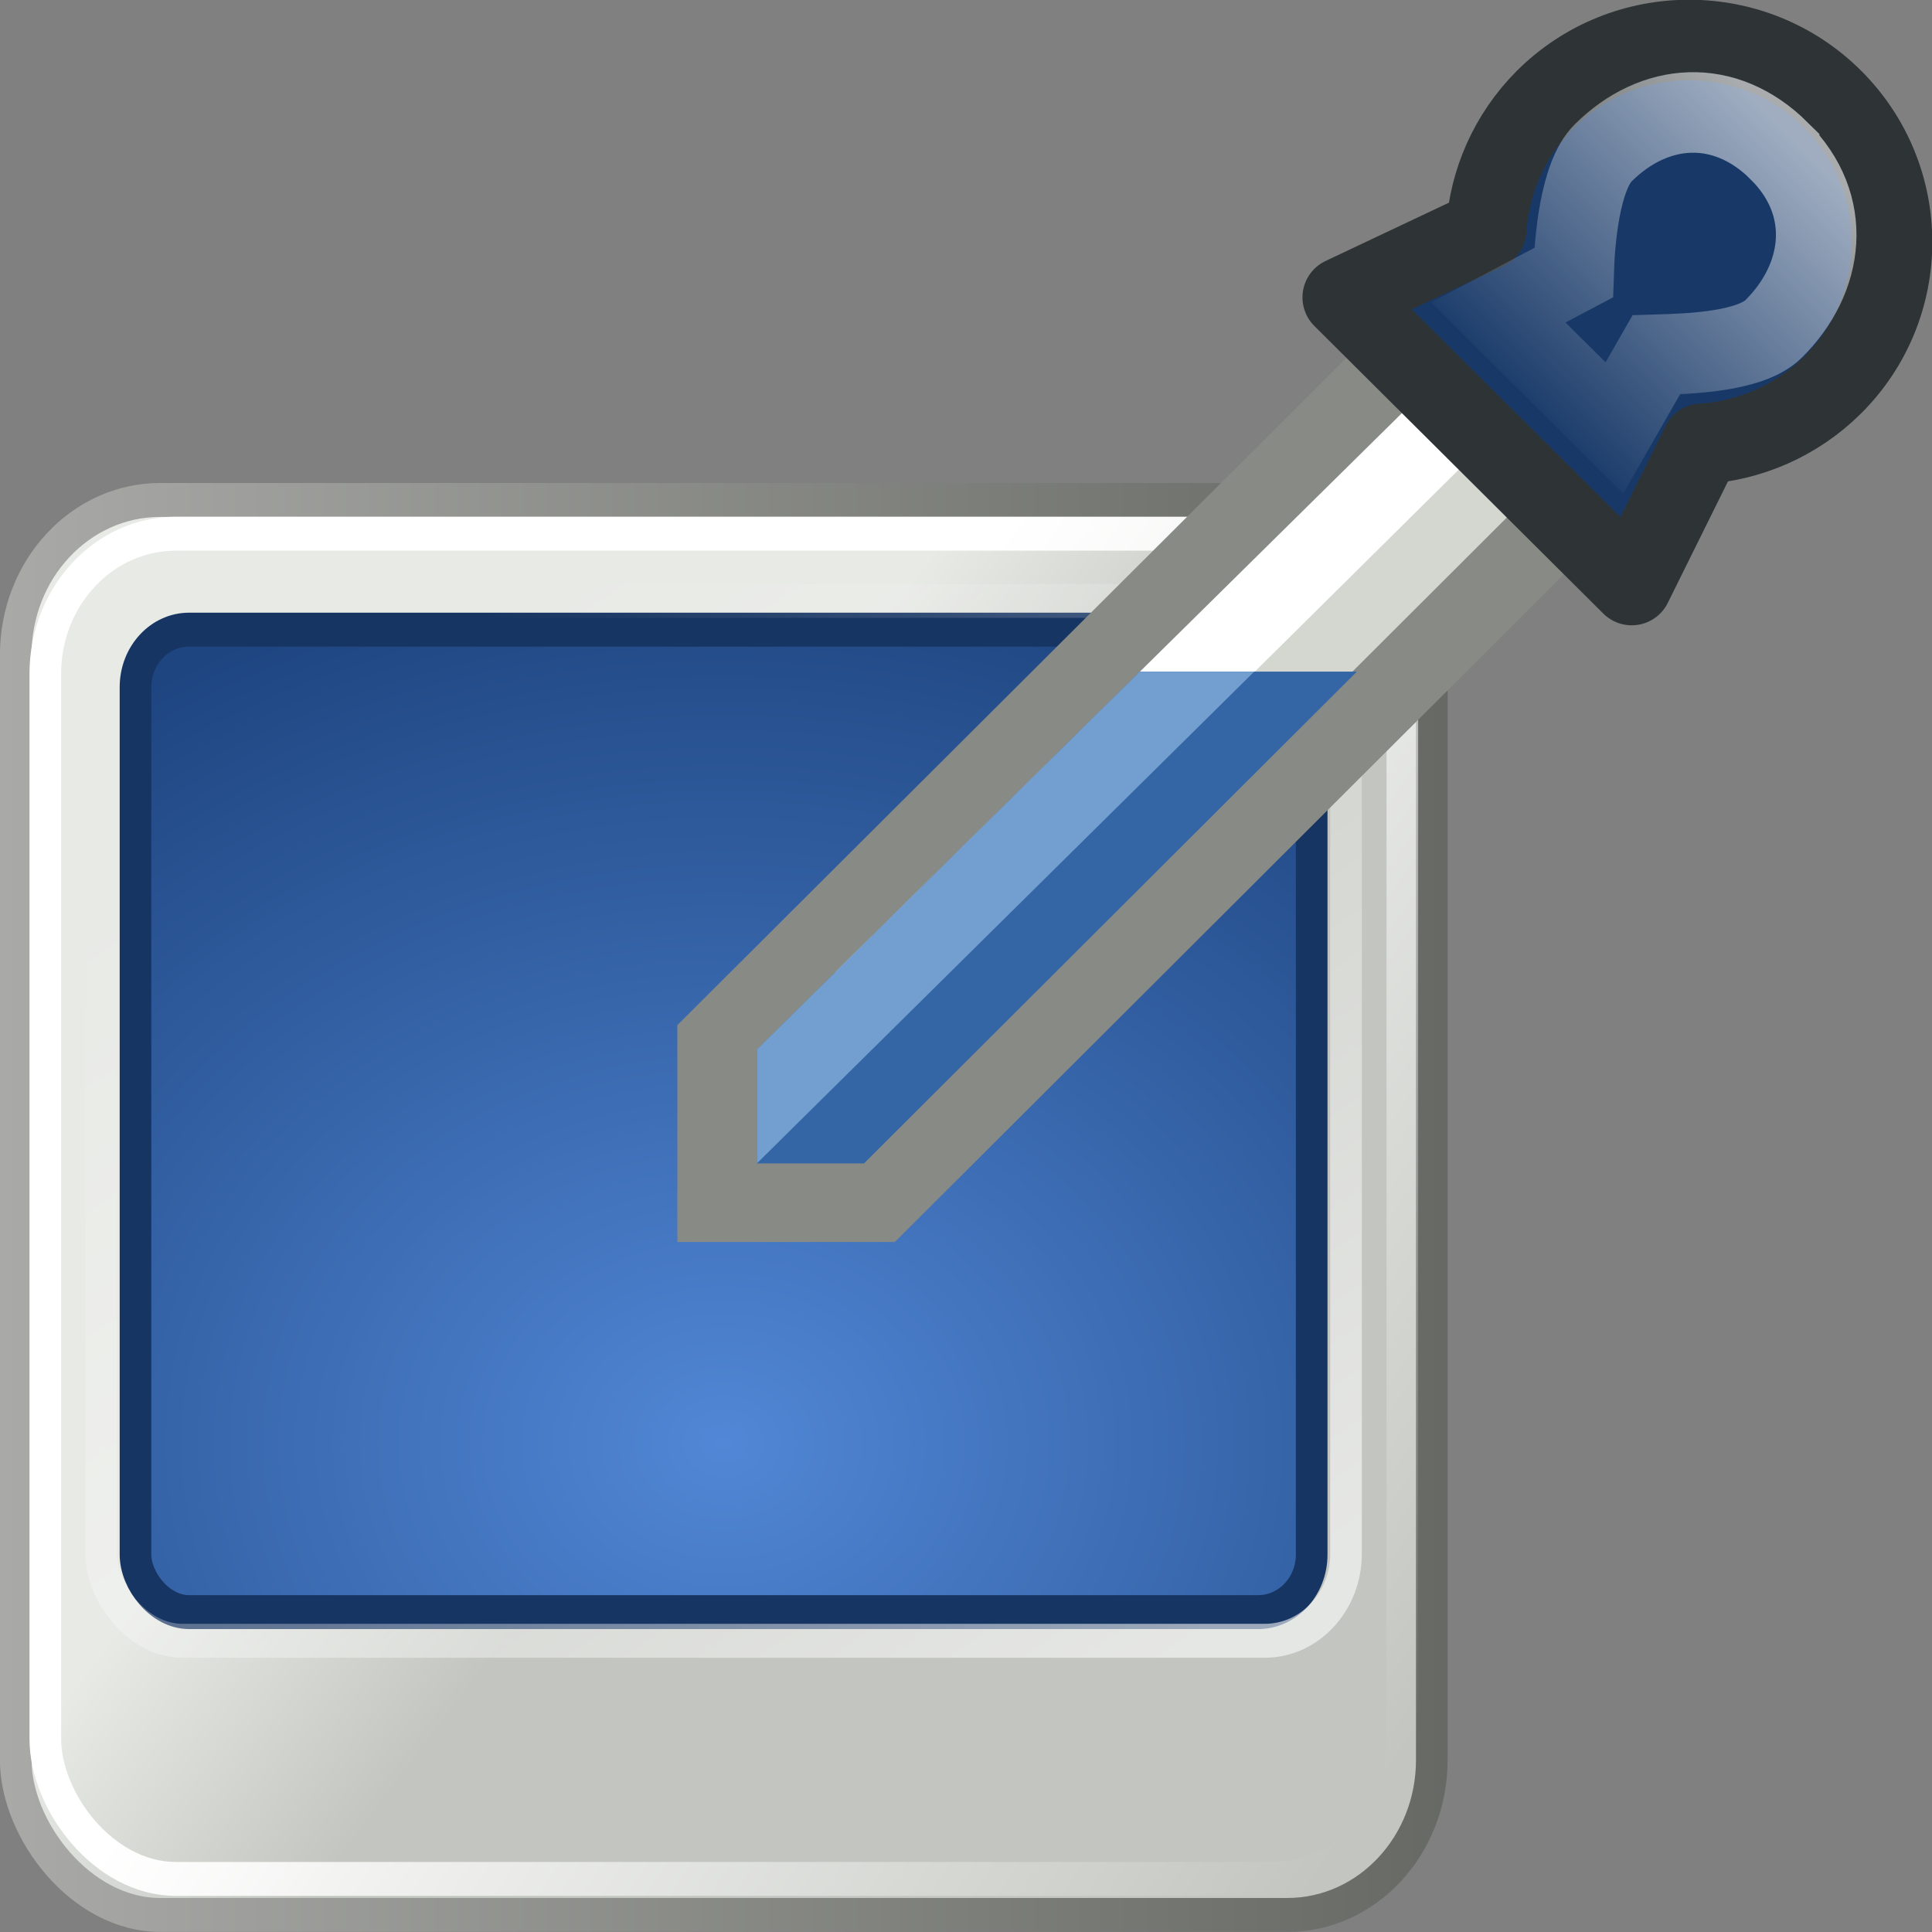 <svg xmlns="http://www.w3.org/2000/svg" xmlns:svg="http://www.w3.org/2000/svg" xmlns:xlink="http://www.w3.org/1999/xlink" id="svg30571" width="16" height="16" version="1.1" viewBox="0 0 16 16"><rect x="0" y="0" width="16" height="16" fill="#808080" stroke="none"/><defs id="defs30573"><linearGradient id="linearGradient2212" x1="25.861" x2="18.3" y1="26.134" y2="19.568" gradientTransform="matrix(0.952,0,0,1.018,1.143,-1.942)" gradientUnits="userSpaceOnUse" xlink:href="#linearGradient2206"/><linearGradient id="linearGradient2206"><stop id="stop2208" offset="0" stop-color="#c3c6c0" stop-opacity="1"/><stop id="stop2210" offset="1" stop-color="#e8eae6" stop-opacity="1"/></linearGradient><linearGradient id="linearGradient2220" x1=".001" x2="47.999" y1="24.012" y2="24.012" gradientTransform="matrix(0.952,0,0,1.018,1.143,-1.942)" gradientUnits="userSpaceOnUse" xlink:href="#linearGradient2214"/><linearGradient id="linearGradient2214"><stop id="stop2216" offset="0" stop-color="#a9aaa7" stop-opacity="1"/><stop id="stop2218" offset="1" stop-color="#676964" stop-opacity="1"/></linearGradient><radialGradient id="radialGradient2229" cx="23.994" cy="32.267" r="19.089" fx="23.994" fy="32.267" gradientTransform="matrix(1.769,0,0,1.387,-18.442,-15.293)" gradientUnits="userSpaceOnUse" xlink:href="#linearGradient2222"/><linearGradient id="linearGradient2222"><stop id="stop2224" offset="0" stop-color="#5187d6" stop-opacity="1"/><stop id="stop2227" offset="1" stop-color="#1e4580" stop-opacity="1"/></linearGradient><linearGradient id="linearGradient2244" x1="20.339" x2="46.092" y1="19.637" y2="39.708" gradientTransform="matrix(0.952,0,0,1.016,1.143,-0.876)" gradientUnits="userSpaceOnUse" xlink:href="#linearGradient2238"/><linearGradient id="linearGradient2238"><stop id="stop2240" offset="0" stop-color="#fff" stop-opacity="1"/><stop id="stop2242" offset="1" stop-color="#fff" stop-opacity="0"/></linearGradient><linearGradient id="linearGradient2231" x1="35.694" x2="15.044" y1="37.334" y2="5.959" gradientUnits="userSpaceOnUse" xlink:href="#linearGradient2238"/><linearGradient id="linearGradient7319" x1="-37.5" x2="-37.5" y1="199.344" y2="204.346" gradientTransform="matrix(0.459,0.456,-0.459,0.456,121.581,-71.628)" gradientUnits="userSpaceOnUse" xlink:href="#linearGradient2238"/></defs><g id="layer1" transform="translate(0,-1036.362)"><g id="g3981"><g id="g3992" transform="matrix(0.262,0,0,0.281,-0.294,1040.036)"><rect id="rect1316" width="44.76" height="41.702" x="1.62" y="1.66" fill="url(#linearGradient2212)" fill-opacity="1" fill-rule="evenodd" stroke="url(#linearGradient2220)" stroke-dasharray="none" stroke-dashoffset="0" stroke-linecap="round" stroke-linejoin="round" stroke-miterlimit="4" stroke-opacity="1" stroke-width="1" opacity="1" rx="4.566" ry="4.566"/><rect id="rect1314" width="37.178" height="28.955" x="5.405" y="5.482" fill="url(#radialGradient2229)" fill-opacity="1" fill-rule="evenodd" stroke="#173562" stroke-dasharray="none" stroke-dashoffset="0" stroke-linecap="round" stroke-linejoin="round" stroke-miterlimit="4" stroke-opacity="1" stroke-width="1" opacity="1" rx="1.695" ry="1.695"/><rect id="rect2232" width="42.895" height="39.647" x="2.554" y="2.654" fill="none" fill-opacity="1" fill-rule="evenodd" stroke="url(#linearGradient2244)" stroke-dasharray="none" stroke-dashoffset="0" stroke-linecap="round" stroke-linejoin="round" stroke-miterlimit="4" stroke-opacity="1" stroke-width="1" opacity="1" rx="4.13" ry="4.13"/><rect id="rect2221" width="39.35" height="30.646" x="4.319" y="4.636" fill="none" fill-opacity="1" fill-rule="evenodd" stroke="url(#linearGradient2231)" stroke-dasharray="none" stroke-dashoffset="0" stroke-linecap="round" stroke-linejoin="round" stroke-miterlimit="4" stroke-opacity="1" stroke-width="1" opacity=".574" rx="2.57" ry="2.57"/></g><g id="g4033" transform="translate(1.823,1035.155)"><path id="path7235" fill="#d3d7cf" fill-opacity="1" fill-rule="evenodd" stroke="#888a85" stroke-linecap="butt" stroke-linejoin="miter" stroke-opacity="1" stroke-width=".667" d="M 9.834,4.137 4.12,9.835 v 1.324 h 1.33 L 11.164,5.457 Z"/><path id="path17734" fill="#fff" fill-opacity="1" stroke="none" stroke-dashoffset="0" stroke-linecap="round" stroke-linejoin="round" stroke-miterlimit="4" stroke-opacity="1" stroke-width="1" d="M 9.901,4.516 10.362,4.993 5.118,10.187 5.095,9.258 Z"/><path id="path7237" fill="#183968" fill-opacity="1" stroke="#2e3436" stroke-dasharray="none" stroke-dashoffset="0" stroke-linecap="round" stroke-linejoin="round" stroke-miterlimit="4" stroke-opacity="1" stroke-width=".667" d="M 13.354,2.028 C 12.698,1.375 11.633,1.375 10.976,2.028 10.676,2.328 10.511,2.716 10.486,3.108 L 9.297,3.67 11.69,6.052 12.269,4.883 c 0.394,-0.025 0.784,-0.189 1.085,-0.488 0.656,-0.653 0.656,-1.713 -6e-6,-2.367 z" opacity="1"/><path id="path7247" fill="none" fill-opacity="1" stroke="url(#linearGradient7319)" stroke-dasharray="none" stroke-dashoffset="0" stroke-linecap="round" stroke-linejoin="miter" stroke-miterlimit="4" stroke-opacity="1" stroke-width=".667" d="m 12.911,2.456 c -0.453,-0.449 -1.034,-0.403 -1.457,0.017 -0.194,0.192 -0.237,0.732 -0.245,0.992 l -0.624,0.33 0.962,0.955 0.347,-0.605 c 0.262,-0.008 0.777,-0.022 0.971,-0.214 0.423,-0.419 0.499,-1.025 0.046,-1.474 z" opacity=".59"/><path id="path7284" fill="#3465a4" fill-opacity="1" fill-rule="evenodd" stroke="none" stroke-linecap="butt" stroke-linejoin="miter" stroke-opacity="1" stroke-width="1" d="M 7.616,6.769 4.445,9.901 V 10.842 H 5.332 L 9.414,6.769 Z"/><path id="path7286" fill="#729fcf" fill-opacity="1" stroke="none" stroke-dashoffset="0" stroke-linecap="round" stroke-linejoin="round" stroke-miterlimit="4" stroke-opacity="1" stroke-width="1" d="m 7.617,6.769 h 0.947 L 4.445,10.842 V 9.899 Z"/></g></g></g></svg>